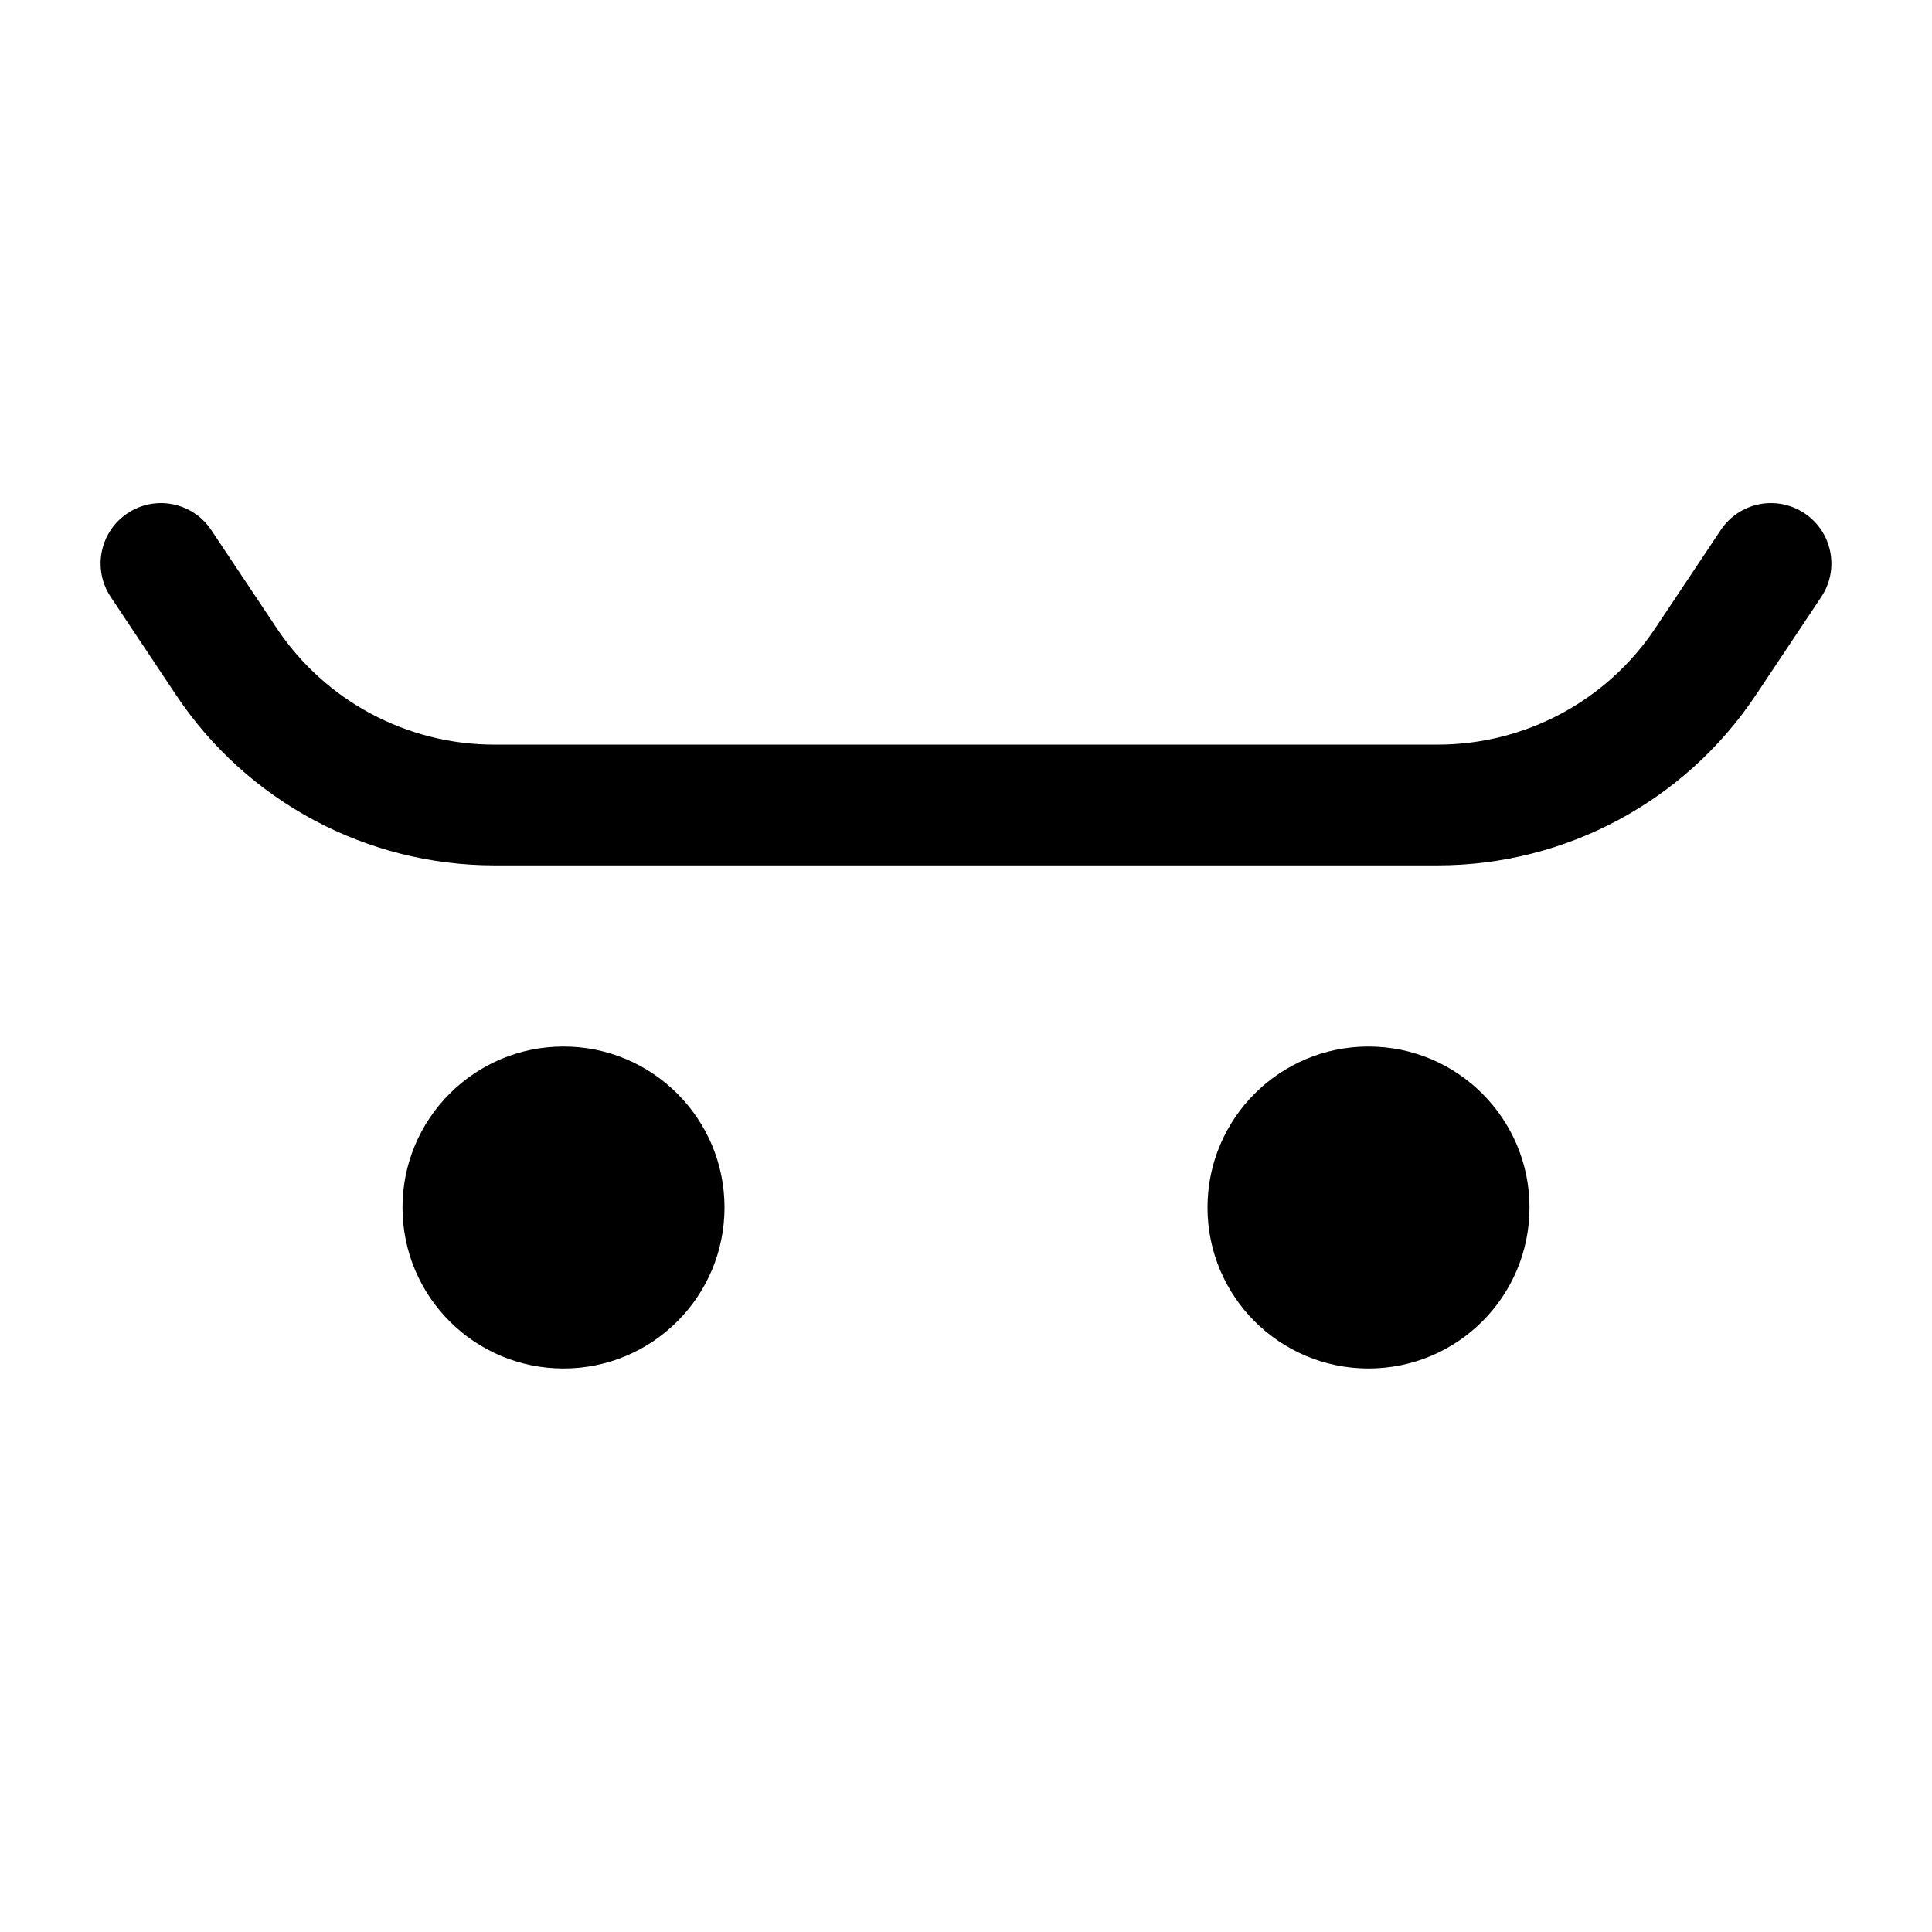 <svg width="24" height="24" viewBox="0 0 24 24" fill="none" xmlns="http://www.w3.org/2000/svg">
<path fill-rule="evenodd" clip-rule="evenodd" d="M1.584 6.376C1.929 6.146 2.394 6.239 2.624 6.584L3.437 7.803C4.039 8.707 5.054 9.25 6.141 9.25H17.859C18.946 9.25 19.961 8.707 20.563 7.803L21.376 6.584C21.606 6.239 22.071 6.146 22.416 6.376C22.761 6.606 22.854 7.071 22.624 7.416L21.811 8.635C20.93 9.956 19.447 10.75 17.859 10.75H6.141C4.553 10.75 3.069 9.956 2.188 8.635L1.376 7.416C1.146 7.071 1.239 6.606 1.584 6.376Z" fill="black"/>
<path d="M9 15C9 16.105 8.105 17 7 17C5.895 17 5 16.105 5 15C5 13.896 5.895 13 7 13C8.105 13 9 13.896 9 15Z" fill="black"/>
<path d="M19 15C19 16.105 18.105 17 17 17C15.895 17 15 16.105 15 15C15 13.896 15.895 13 17 13C18.105 13 19 13.896 19 15Z" fill="black"/>
</svg>
